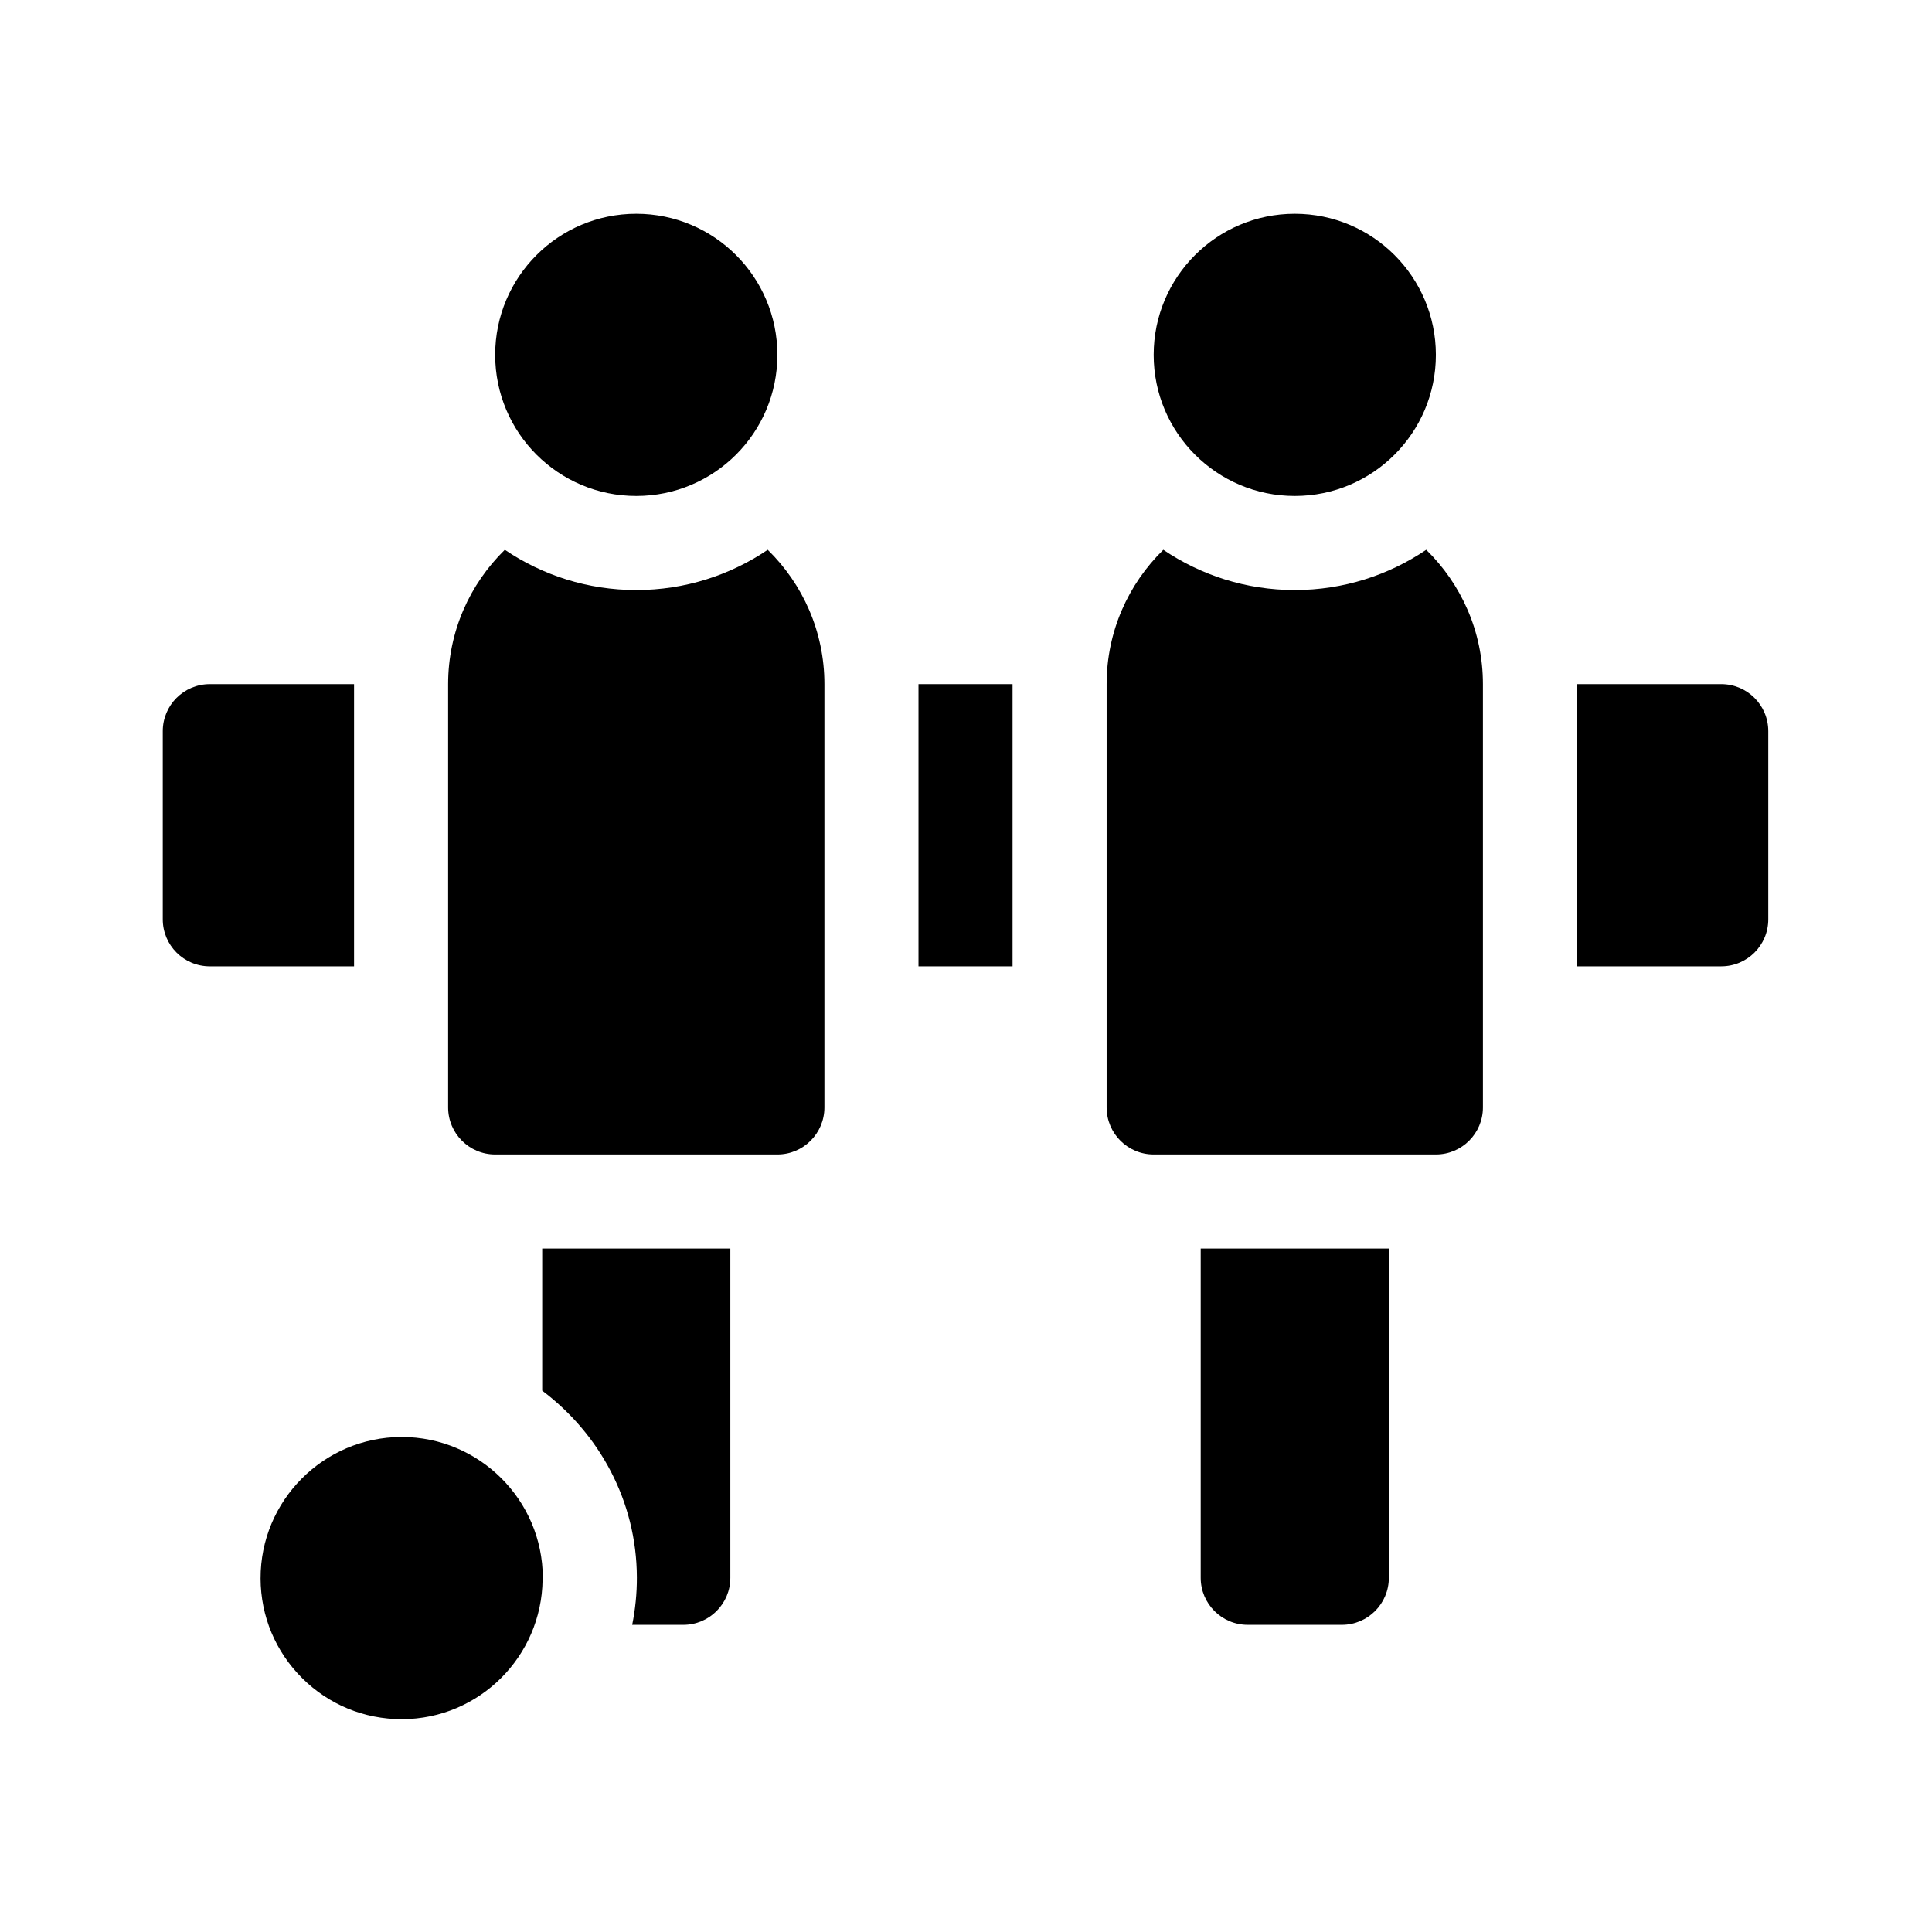 <?xml version="1.0" encoding="UTF-8" standalone="no"?>
<!-- Generator: Adobe Illustrator 19.0.0, SVG Export Plug-In . SVG Version: 6.00 Build 0)  -->

<svg
   xmlns:dc="http://purl.org/dc/elements/1.1/"
   xmlns:cc="http://creativecommons.org/ns#"
   xmlns:rdf="http://www.w3.org/1999/02/22-rdf-syntax-ns#"
   xmlns:svg="http://www.w3.org/2000/svg"
   xmlns="http://www.w3.org/2000/svg"
   xmlns:sodipodi="http://sodipodi.sourceforge.net/DTD/sodipodi-0.dtd"
   xmlns:inkscape="http://www.inkscape.org/namespaces/inkscape"
   version="1.1"
   id="Capa_1"
   x="0px"
   y="0px"
   viewBox="0 0 512 512"
   style="enable-background:new 0 0 512 512;"
   xml:space="preserve"
   sodipodi:docname="player-right.svg"
   inkscape:version="0.92.3 (2405546, 2018-03-11)"><defs
   id="defs95" /><sodipodi:namedview
   pagecolor="#ffffff"
   bordercolor="#666666"
   borderopacity="1"
   objecttolerance="10"
   gridtolerance="10"
   guidetolerance="10"
   inkscape:pageopacity="0"
   inkscape:pageshadow="2"
   inkscape:window-width="1148"
   inkscape:window-height="804"
   id="namedview93"
   showgrid="false"
   inkscape:zoom="0.4609375"
   inkscape:cx="1.0847458"
   inkscape:cy="256"
   inkscape:window-x="0"
   inkscape:window-y="0"
   inkscape:window-maximized="0"
   inkscape:current-layer="Capa_1" />









<g
   id="g3832"
   transform="matrix(-0.831,0,0,0.831,468.61,43.39)"><g
     id="g6">
	<g
   id="g4">
		<path
   id="path2"
   d="m 192.922,123.113 c -11.977,8.104 -26.406,12.843 -41.922,12.843 -15.516,0 -29.945,-4.739 -41.922,-12.843 C 97.947,134.006 91,149.152 91,165.956 v 135 c 0,8.284 6.716,15 15,15 h 90 c 8.284,0 15,-6.716 15,-15 v -135 c 0,-16.804 -6.947,-31.95 -18.078,-42.843 z"
   inkscape:connector-curvature="0" />
	</g>
</g><g
     id="g12">
	<g
   id="g10">
		<path
   id="path8"
   d="m 121,345.956 v 105 c 0,8.284 6.716,15 15,15 h 30 c 8.284,0 15,-6.716 15,-15 v -105 z"
   inkscape:connector-curvature="0" />
	</g>
</g><g
     id="g18">
	<g
   id="g16">
		<circle
   id="circle14"
   r="45"
   cy="60.956"
   cx="151" />
	</g>
</g><g
     id="g24">
	<g
   id="g22">
		<circle
   id="circle20"
   r="45"
   cy="60.956"
   cx="361" />
	</g>
</g><g
     id="g30">
	<g
   id="g28">
		<path
   id="path26"
   d="m 402.922,123.113 c -11.977,8.104 -26.406,12.843 -41.922,12.843 -15.516,0 -29.945,-4.739 -41.922,-12.843 C 307.947,134.006 301,149.152 301,165.956 v 135 c 0,8.284 6.716,15 15,15 h 90 c 8.284,0 15,-6.716 15,-15 v -135 c 0,-16.804 -6.947,-31.95 -18.078,-42.843 z"
   inkscape:connector-curvature="0" />
	</g>
</g><g
     id="g36">
	<g
   id="g34">
		<rect
   id="rect32"
   height="90"
   width="30"
   y="165.96"
   x="241" />
	</g>
</g><g
     id="g42">
	<g
   id="g40">
		<path
   id="path38"
   d="m 15,165.956 c -8.291,0 -15,6.709 -15,15 v 60 c 0,8.291 6.709,15 15,15 h 46 v -90 z"
   inkscape:connector-curvature="0" />
	</g>
</g><g
     id="g48">
	<g
   id="g46">
		<path
   id="path44"
   d="m 497,165.956 h -46 v 90 h 46 c 8.291,0 15,-6.709 15,-15 v -60 c 0,-8.291 -6.709,-15 -15,-15 z"
   inkscape:connector-curvature="0" />
	</g>
</g><g
     id="g54">
	<g
   id="g52">
		<path
   id="path50"
   d="m 435.941,406.045 c -0.044,0 -0.088,0 -0.132,0 -24.756,0 -44.927,20.098 -45,44.854 10e-4,0.229 0.063,0.442 0.066,0.672 0.295,24.5 20.204,44.399 44.788,44.473 0.059,0 0.117,0 0.161,0 11.968,0 23.218,-4.644 31.699,-13.066 8.525,-8.481 13.242,-19.761 13.286,-31.787 0.073,-24.814 -20.054,-45.059 -44.868,-45.146 z"
   inkscape:connector-curvature="0" />
	</g>
</g><g
     id="g60">
	<g
   id="g58">
		<path
   id="path56"
   d="m 331,345.956 v 105 c 0,8.284 6.716,15 15,15 h 16.304 c -0.992,-4.896 -1.511,-9.961 -1.494,-15.146 0.078,-24.412 12.039,-45.89 30.19,-59.537 v -45.317 z"
   inkscape:connector-curvature="0" />
	</g>
</g></g>
<g
   id="g62">
</g>
<g
   id="g64">
</g>
<g
   id="g66">
</g>
<g
   id="g68">
</g>
<g
   id="g70">
</g>
<g
   id="g72">
</g>
<g
   id="g74">
</g>
<g
   id="g76">
</g>
<g
   id="g78">
</g>
<g
   id="g80">
</g>
<g
   id="g82">
</g>
<g
   id="g84">
</g>
<g
   id="g86">
</g>
<g
   id="g88">
</g>
<g
   id="g90">
</g>
</svg>
